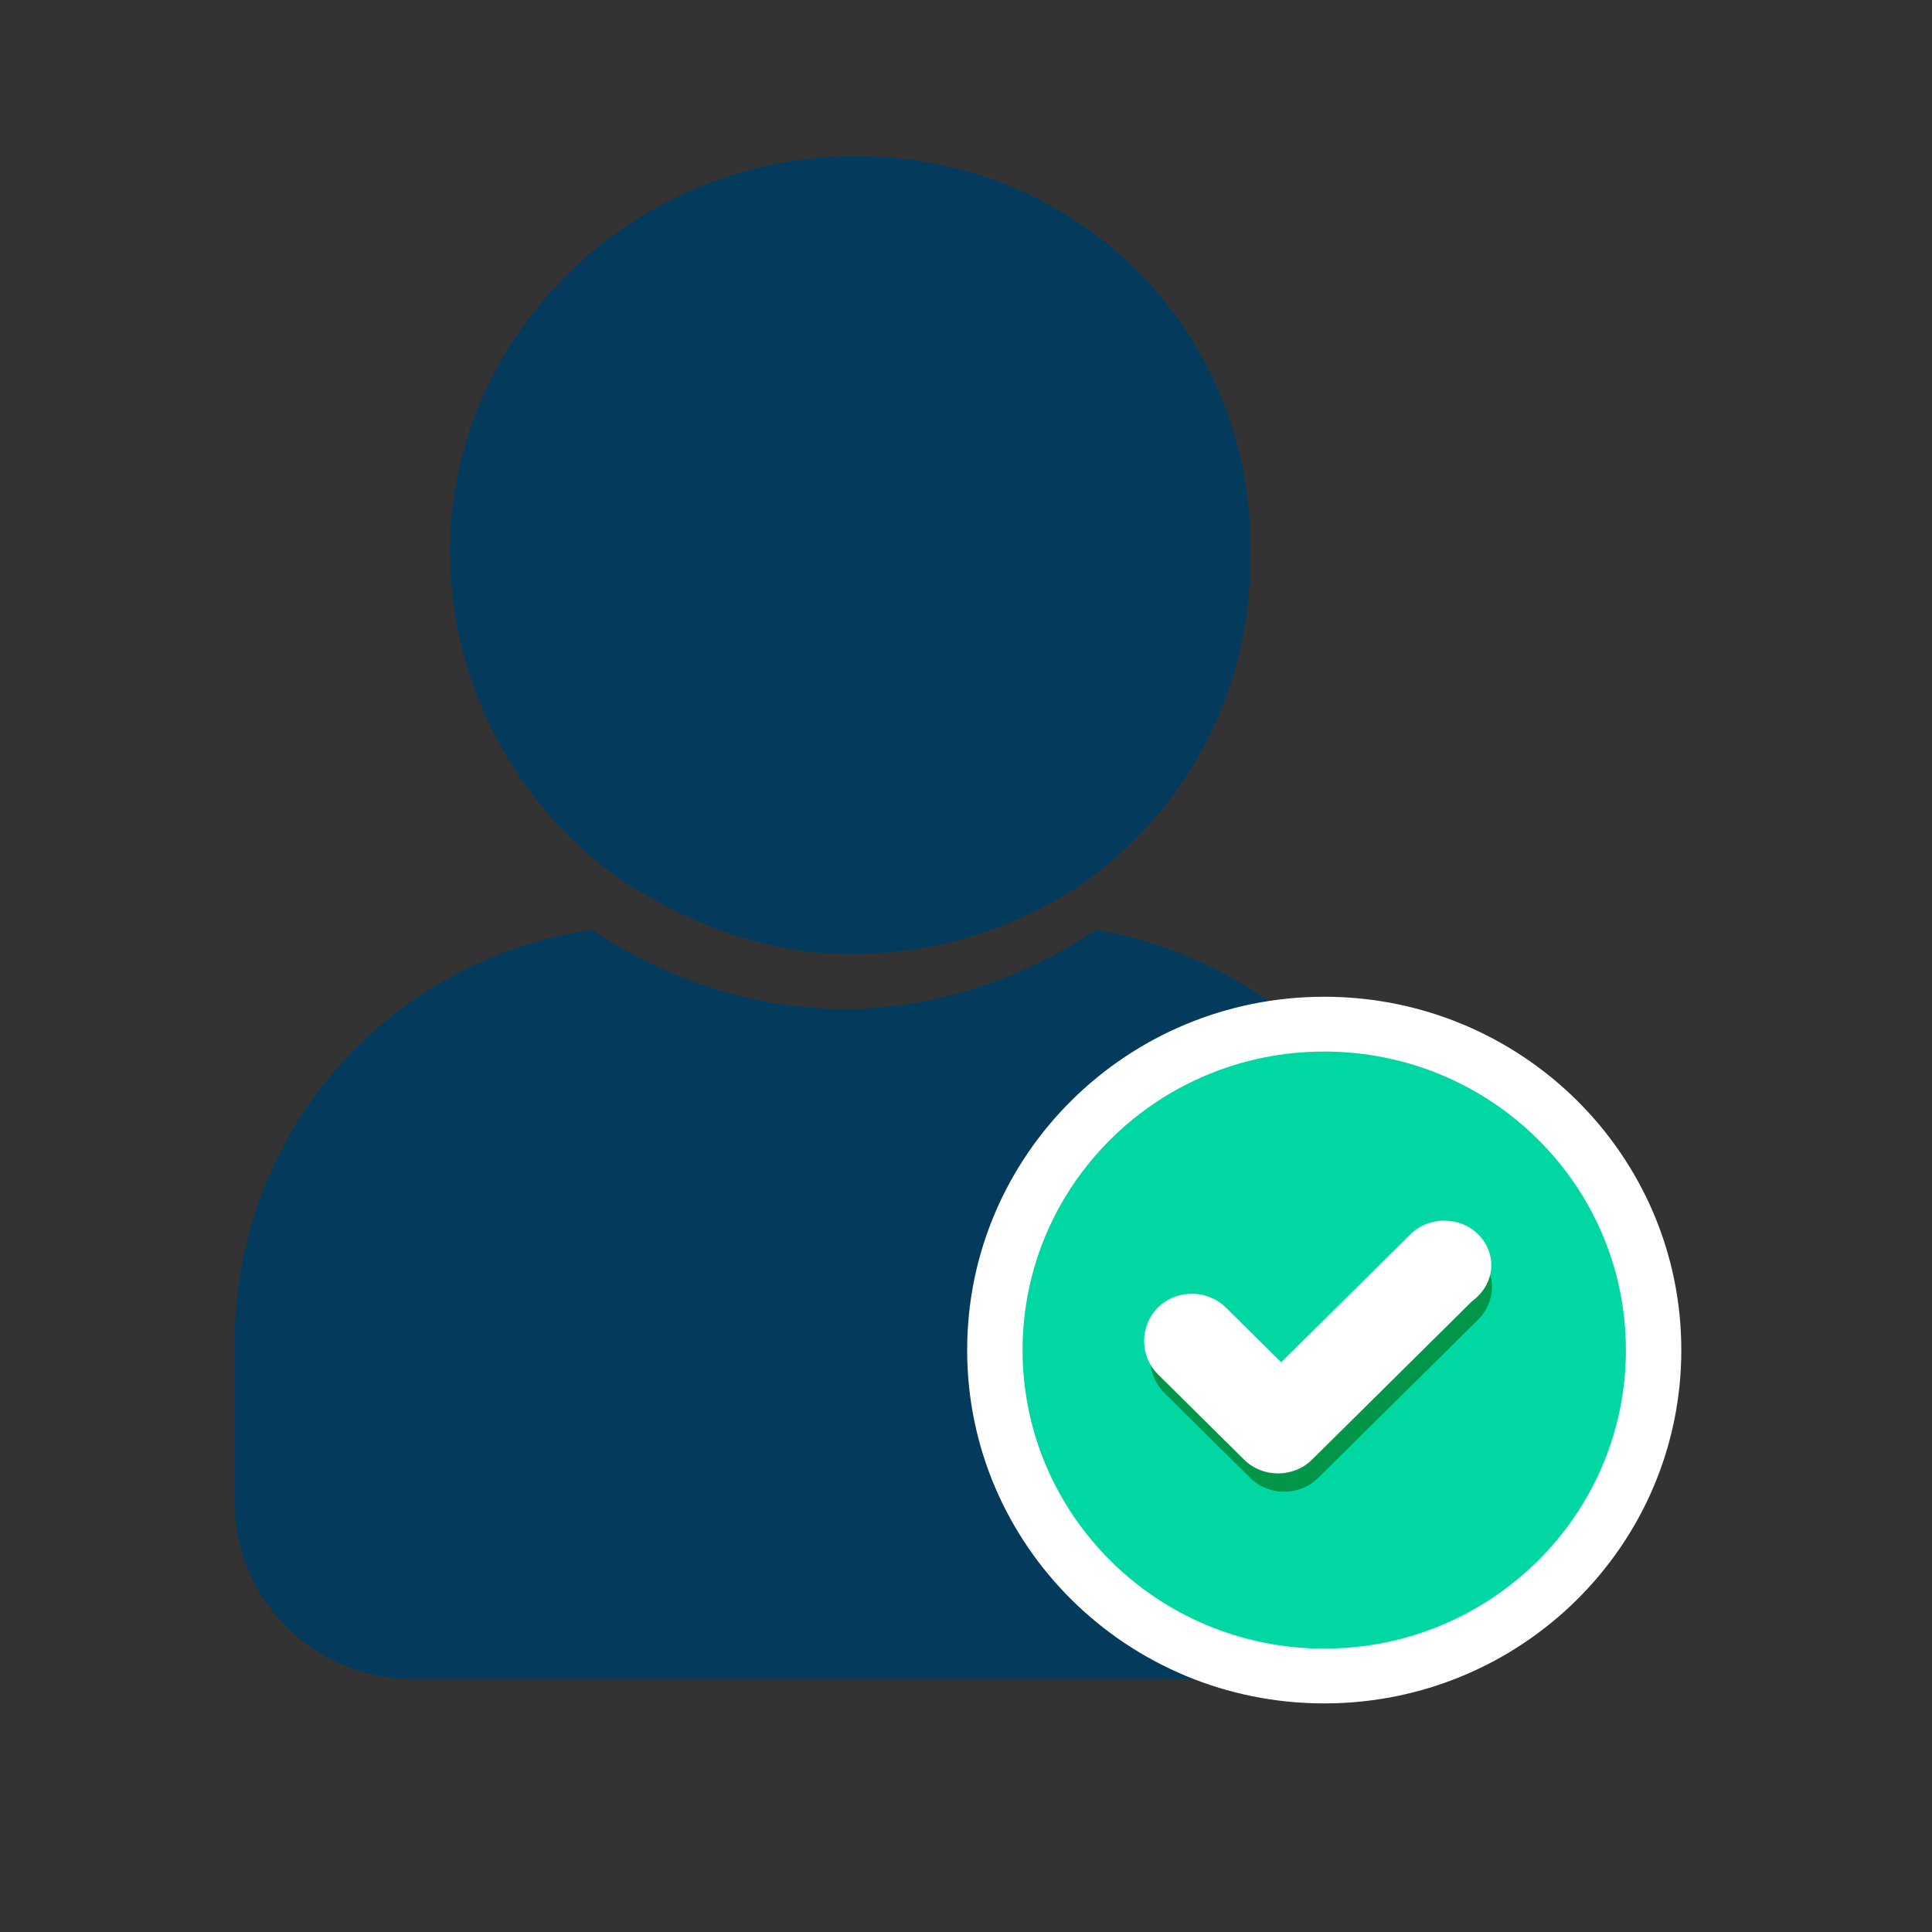 <svg width="25" height="25" viewBox="0 0 25 25" fill="none" xmlns="http://www.w3.org/2000/svg">
<rect x="0" y="0" width="25" height="25" fill="#333333" stroke="none"/>
<path d="M14.188 12.03C13.232 12.661 12.117 13.055 10.922 13.055C9.727 13.055 8.611 12.661 7.656 12.03C5.027 12.425 3.035 14.632 3.035 17.391V19.441C3.035 20.702 4.071 21.727 5.345 21.727H16.339C17.613 21.727 18.649 20.702 18.649 19.441V17.391C18.729 14.711 16.817 12.503 14.188 12.03Z" fill="#043B5D"/>
<path d="M11.081 2.018C8.213 2.018 5.823 4.304 5.823 7.143C5.823 8.877 6.7 10.454 8.054 11.4C8.93 11.951 9.886 12.346 11.001 12.346C12.117 12.346 13.073 12.03 13.949 11.479C15.303 10.532 16.179 9.035 16.179 7.221C16.259 4.304 13.949 2.018 11.081 2.018Z" fill="#043B5D"/>
<path d="M17.135 22.042C19.687 22.042 21.756 19.995 21.756 17.47C21.756 14.945 19.687 12.898 17.135 12.898C14.584 12.898 12.515 14.945 12.515 17.47C12.515 19.995 14.584 22.042 17.135 22.042Z" fill="white"/>
<path d="M17.135 21.333C19.291 21.333 21.039 19.603 21.039 17.47C21.039 15.336 19.291 13.607 17.135 13.607C14.98 13.607 13.232 15.336 13.232 17.47C13.232 19.603 14.98 21.333 17.135 21.333Z" fill="#00D7A2"/>
<path d="M19.127 16.287C18.888 16.051 18.49 16.051 18.251 16.287L16.578 17.943L15.94 17.155C15.701 16.918 15.303 16.918 15.064 17.155C14.825 17.391 14.825 17.785 15.064 18.022L16.179 19.125C16.418 19.362 16.817 19.362 17.056 19.125L19.127 17.076C19.366 16.839 19.366 16.445 19.127 16.287Z" fill="#049648"/>
<path d="M19.127 15.972C18.888 15.736 18.49 15.736 18.251 15.972L16.578 17.628L15.861 16.918C15.622 16.682 15.223 16.682 14.985 16.918C14.745 17.155 14.745 17.549 14.985 17.785L16.1 18.889C16.339 19.125 16.737 19.125 16.976 18.889L19.047 16.839C19.366 16.603 19.366 16.209 19.127 15.972Z" fill="white"/>
</svg>

